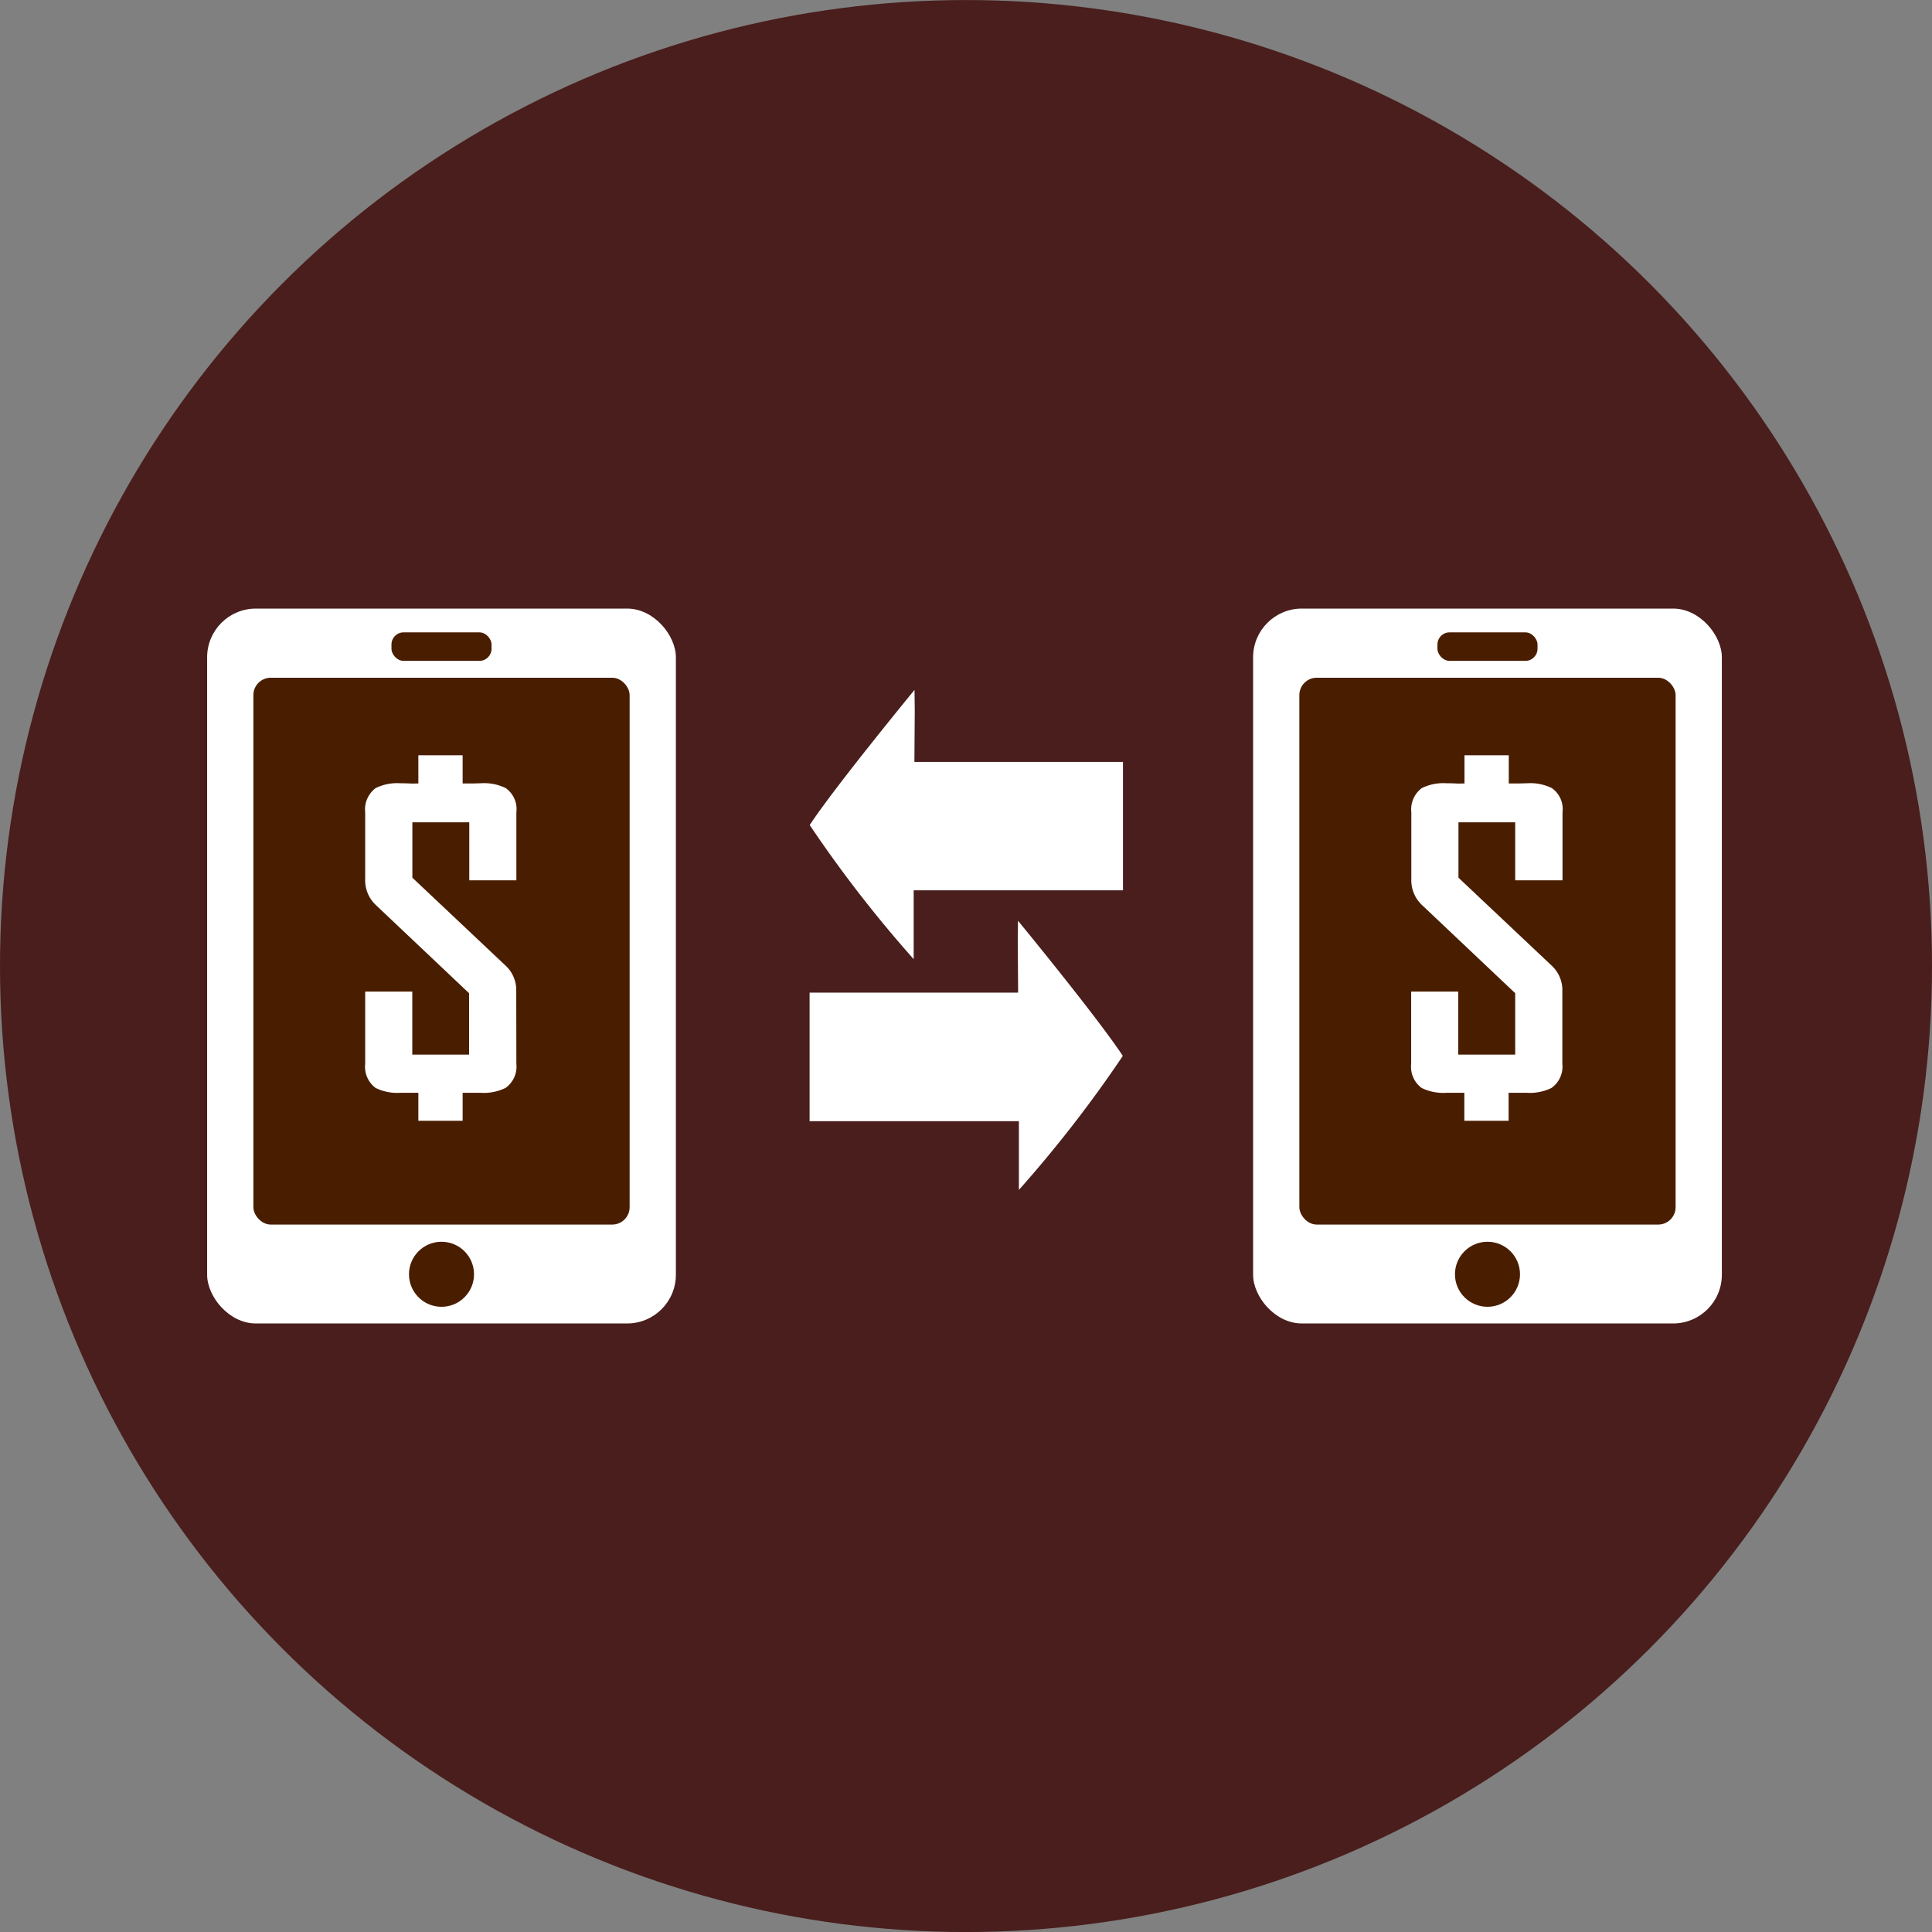 <svg xmlns="http://www.w3.org/2000/svg" xmlns:xlink="http://www.w3.org/1999/xlink" width="48" height="48" viewBox="0 0 48 48">
  <rect x="0" y="0" width="48" height="48" fill="#808080" stroke="none"/>
  <defs>
    <clipPath id="clip-path">
      <rect width="48" height="48" fill="none"/>
    </clipPath>
  </defs>
  <g id="Fund_Transfer_Icon" data-name="Fund Transfer Icon" transform="translate(0 0.001)" clip-path="url(#clip-path)">
    <circle id="Ellipse_103" data-name="Ellipse 103" cx="24" cy="24" r="24" fill="#491e1c"/>
    <g id="Group_304" data-name="Group 304" transform="translate(-603.055 -30.171)">
      <path id="Path_498" data-name="Path 498" d="M628.351,53.05s1.98,2.409,2.6,3.354a31.315,31.315,0,0,1-2.582,3.329V58.025h-5.2V54.832h5.181l-.009-1.276.006-.507Z" fill="#fff"/>
      <path id="Path_499" data-name="Path 499" d="M625.772,47.315s-1.98,2.409-2.6,3.353A31.2,31.2,0,0,0,625.755,54V52.29h5.2V49.1h-5.182l.009-1.277-.006-.506Z" fill="#fff"/>
      <rect id="Rectangle_208" data-name="Rectangle 208" width="11.646" height="17.761" rx="1.211" transform="translate(608.201 45.29)" fill="#fff"/>
      <rect id="Rectangle_209" data-name="Rectangle 209" width="9.348" height="13.586" rx="0.432" transform="translate(609.35 47.008)" fill="#491e00"/>
      <rect id="Rectangle_210" data-name="Rectangle 210" width="2.486" height="0.708" rx="0.3" transform="translate(612.781 45.881)" fill="#491e00"/>
      <circle id="Ellipse_104" data-name="Ellipse 104" cx="0.808" cy="0.808" r="0.808" transform="translate(613.216 61.021)" fill="#491e00"/>
      <g id="Group_302" data-name="Group 302">
        <path id="Path_500" data-name="Path 500" d="M615.884,56.6a.651.651,0,0,1-.27.6,1.225,1.225,0,0,1-.62.12c-.047,0-.12,0-.22,0h-.225v.695h-1.1v-.695h-.226c-.1,0-.17,0-.22,0a1.211,1.211,0,0,1-.615-.12.655.655,0,0,1-.26-.6V54.806h1.17v1.566h1.411V54.846l-2.326-2.2a.842.842,0,0,1-.255-.635V50.35a.661.661,0,0,1,.26-.6,1.211,1.211,0,0,1,.615-.12c.05,0,.125,0,.223.005s.172,0,.223,0v-.7h1.1v.7c.05,0,.126,0,.227,0s.178-.005.228-.005a1.211,1.211,0,0,1,.615.12.637.637,0,0,1,.265.6v1.691h-1.17V50.6H613.3v1.376l2.311,2.18a.828.828,0,0,1,.27.635Z" fill="#fff"/>
      </g>
      <rect id="Rectangle_211" data-name="Rectangle 211" width="11.646" height="17.761" rx="1.211" transform="translate(634.188 45.29)" fill="#fff"/>
      <rect id="Rectangle_212" data-name="Rectangle 212" width="9.348" height="13.586" rx="0.432" transform="translate(635.337 47.008)" fill="#491e00"/>
      <rect id="Rectangle_213" data-name="Rectangle 213" width="2.486" height="0.708" rx="0.3" transform="translate(638.768 45.881)" fill="#491e00"/>
      <circle id="Ellipse_105" data-name="Ellipse 105" cx="0.808" cy="0.808" r="0.808" transform="translate(639.203 61.021)" fill="#491e00"/>
      <g id="Group_303" data-name="Group 303">
        <path id="Path_501" data-name="Path 501" d="M641.871,56.6a.651.651,0,0,1-.27.6,1.225,1.225,0,0,1-.62.12c-.047,0-.12,0-.22,0h-.225v.695h-1.1v-.695h-.226c-.1,0-.17,0-.22,0a1.211,1.211,0,0,1-.615-.12.655.655,0,0,1-.26-.6V54.806h1.17v1.566H640.7V54.846l-2.326-2.2a.842.842,0,0,1-.255-.635V50.35a.661.661,0,0,1,.26-.6,1.211,1.211,0,0,1,.615-.12c.05,0,.125,0,.223.005s.172,0,.223,0v-.7h1.1v.7c.05,0,.126,0,.227,0s.178-.005.228-.005a1.211,1.211,0,0,1,.615.12.637.637,0,0,1,.265.6v1.691H640.7V50.6H639.29v1.376l2.311,2.18a.828.828,0,0,1,.27.635Z" fill="#fff"/>
      </g>
    </g>
  </g>
</svg>
